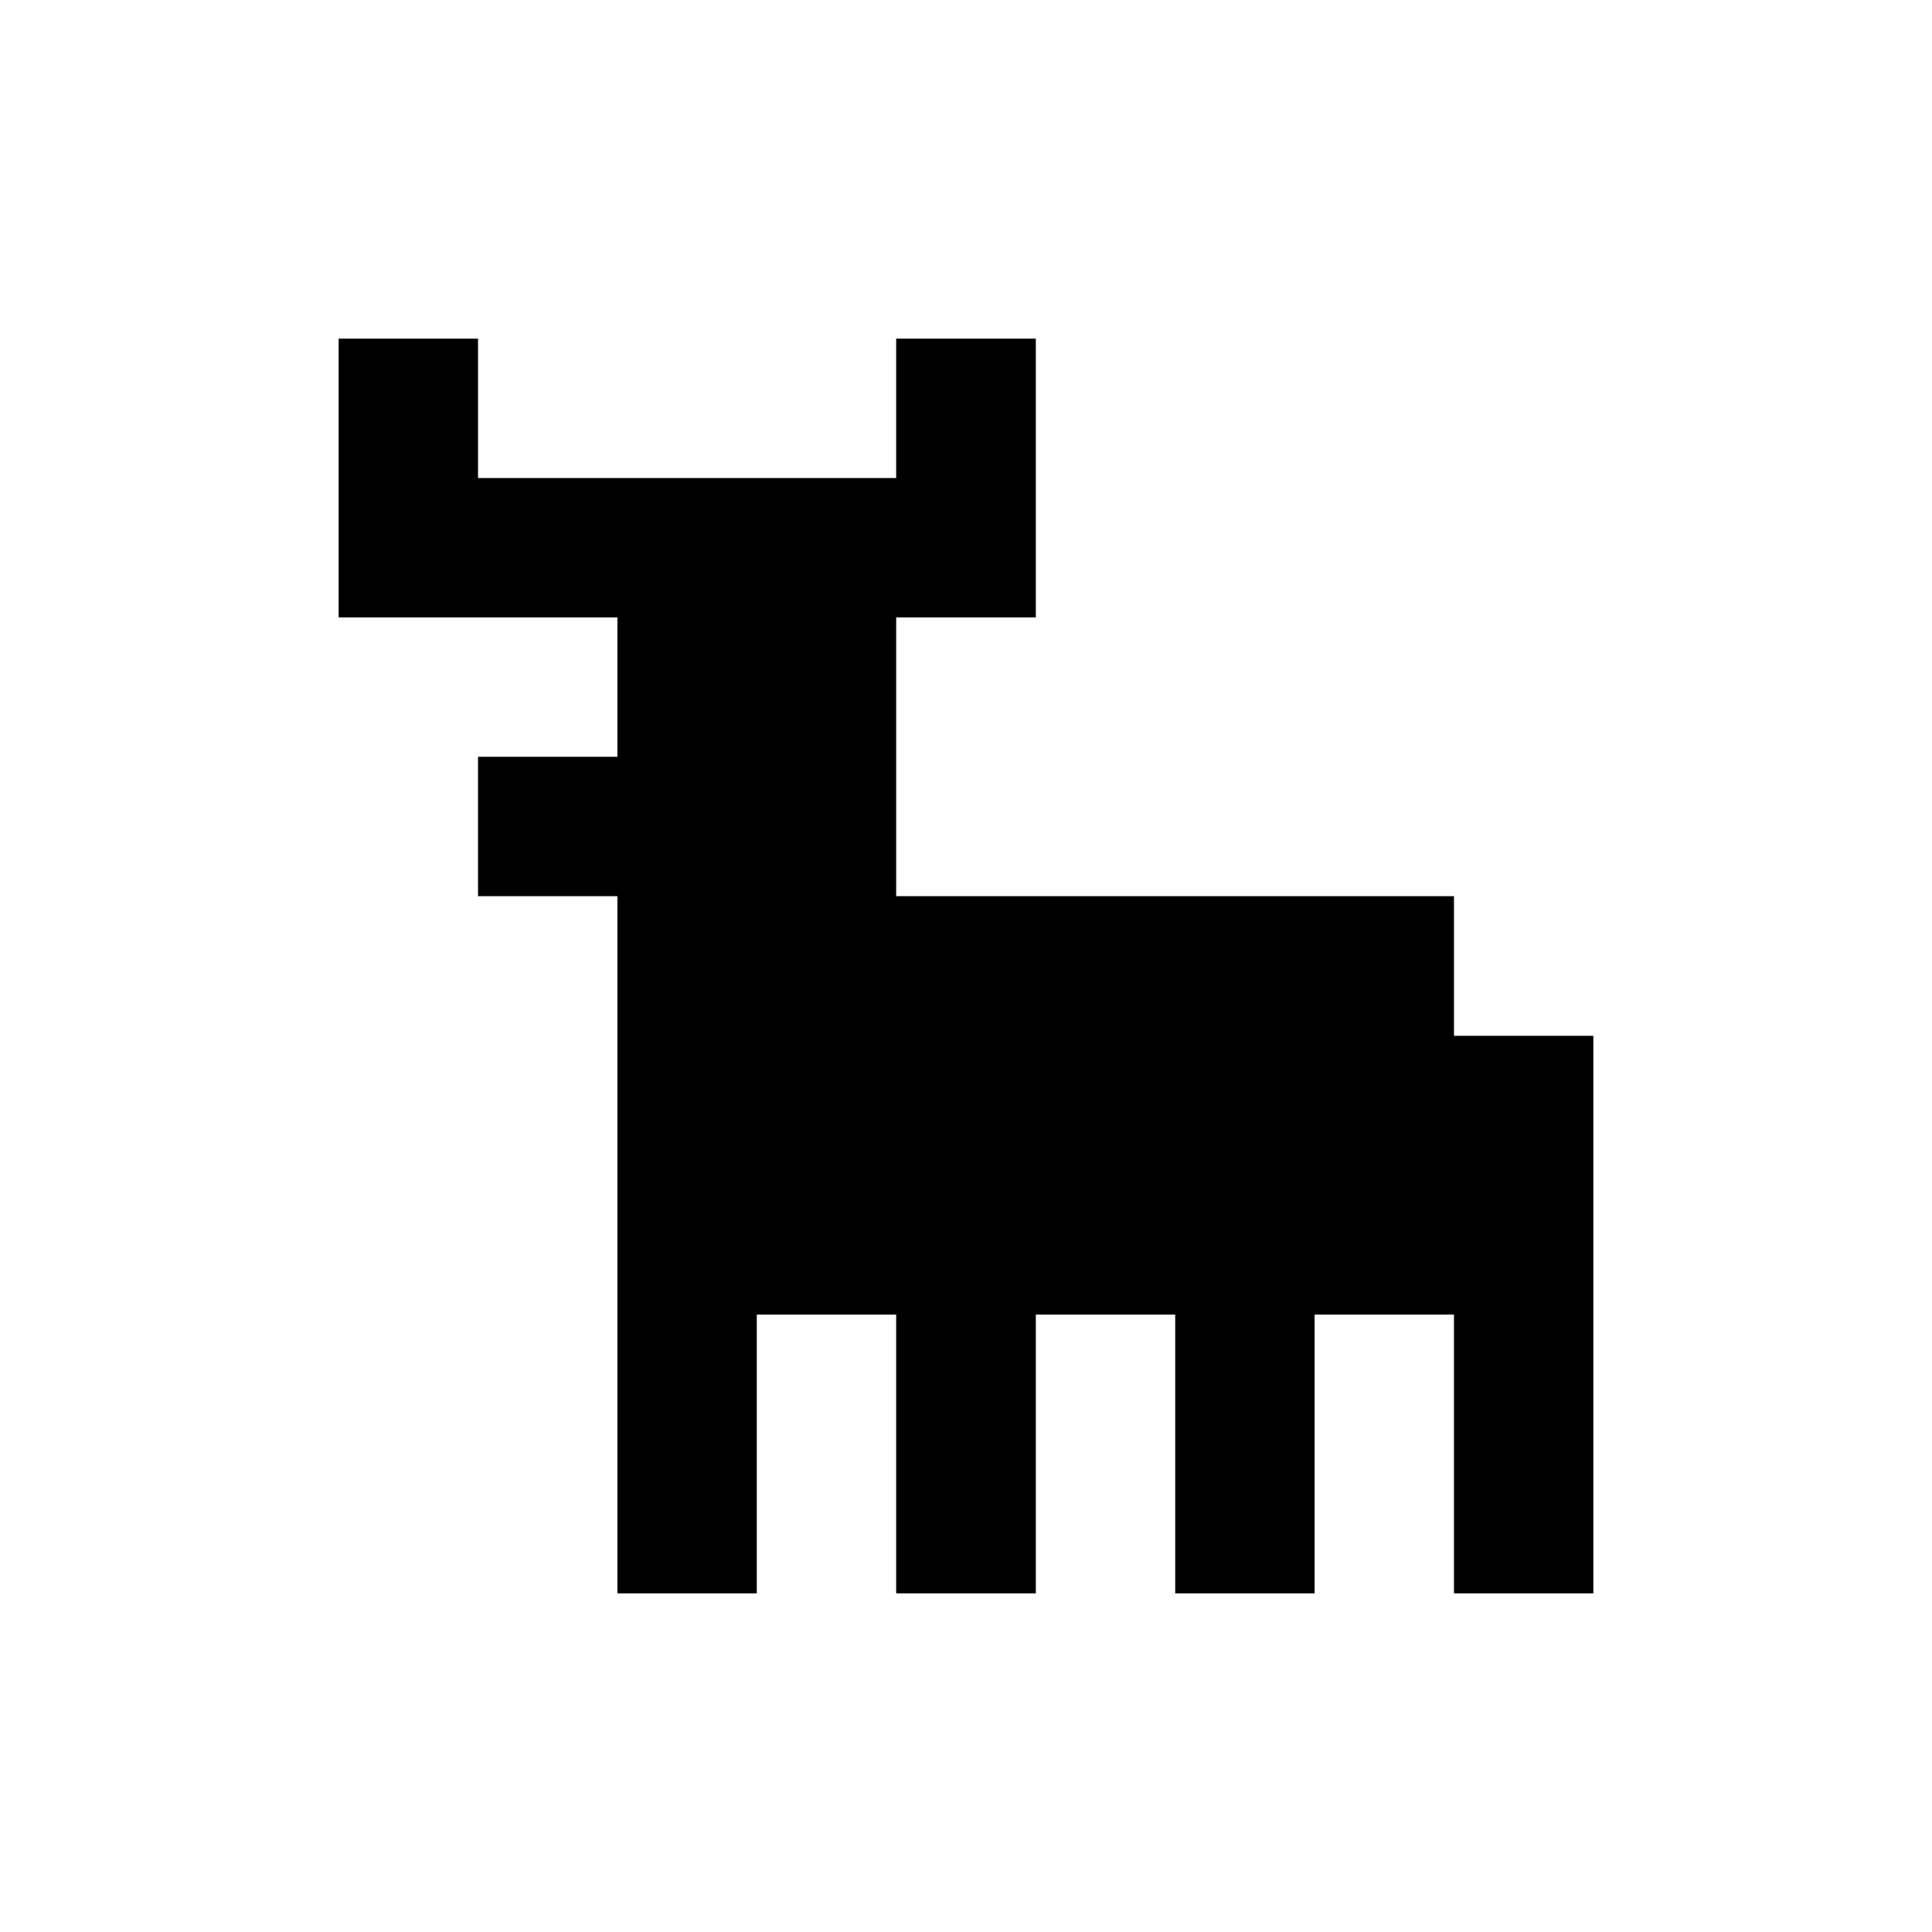 <svg xmlns="http://www.w3.org/2000/svg" viewBox="0 0 70 70">
  <polygon fill="currentColor" points="22.37 27.42 17.32 27.42 17.32 32.47 22.37 32.47 22.37 57.73 27.42 57.73 27.42 47.63 32.47 47.63 32.47 57.73 37.53 57.73 37.53 47.63 42.58 47.63 42.58 57.73 47.63 57.73 47.63 47.63 52.68 47.63 52.68 57.73 57.73 57.73 57.73 37.53 52.68 37.53 52.68 32.47 47.63 32.47 42.58 32.47 37.53 32.47 32.47 32.47 32.47 27.42 32.47 22.37 37.53 22.37 37.53 17.32 37.53 12.27 32.47 12.27 32.47 17.32 17.32 17.32 17.32 12.27 12.27 12.27 12.27 17.32 12.27 22.37 22.37 22.37 22.37 27.42"/>
</svg>